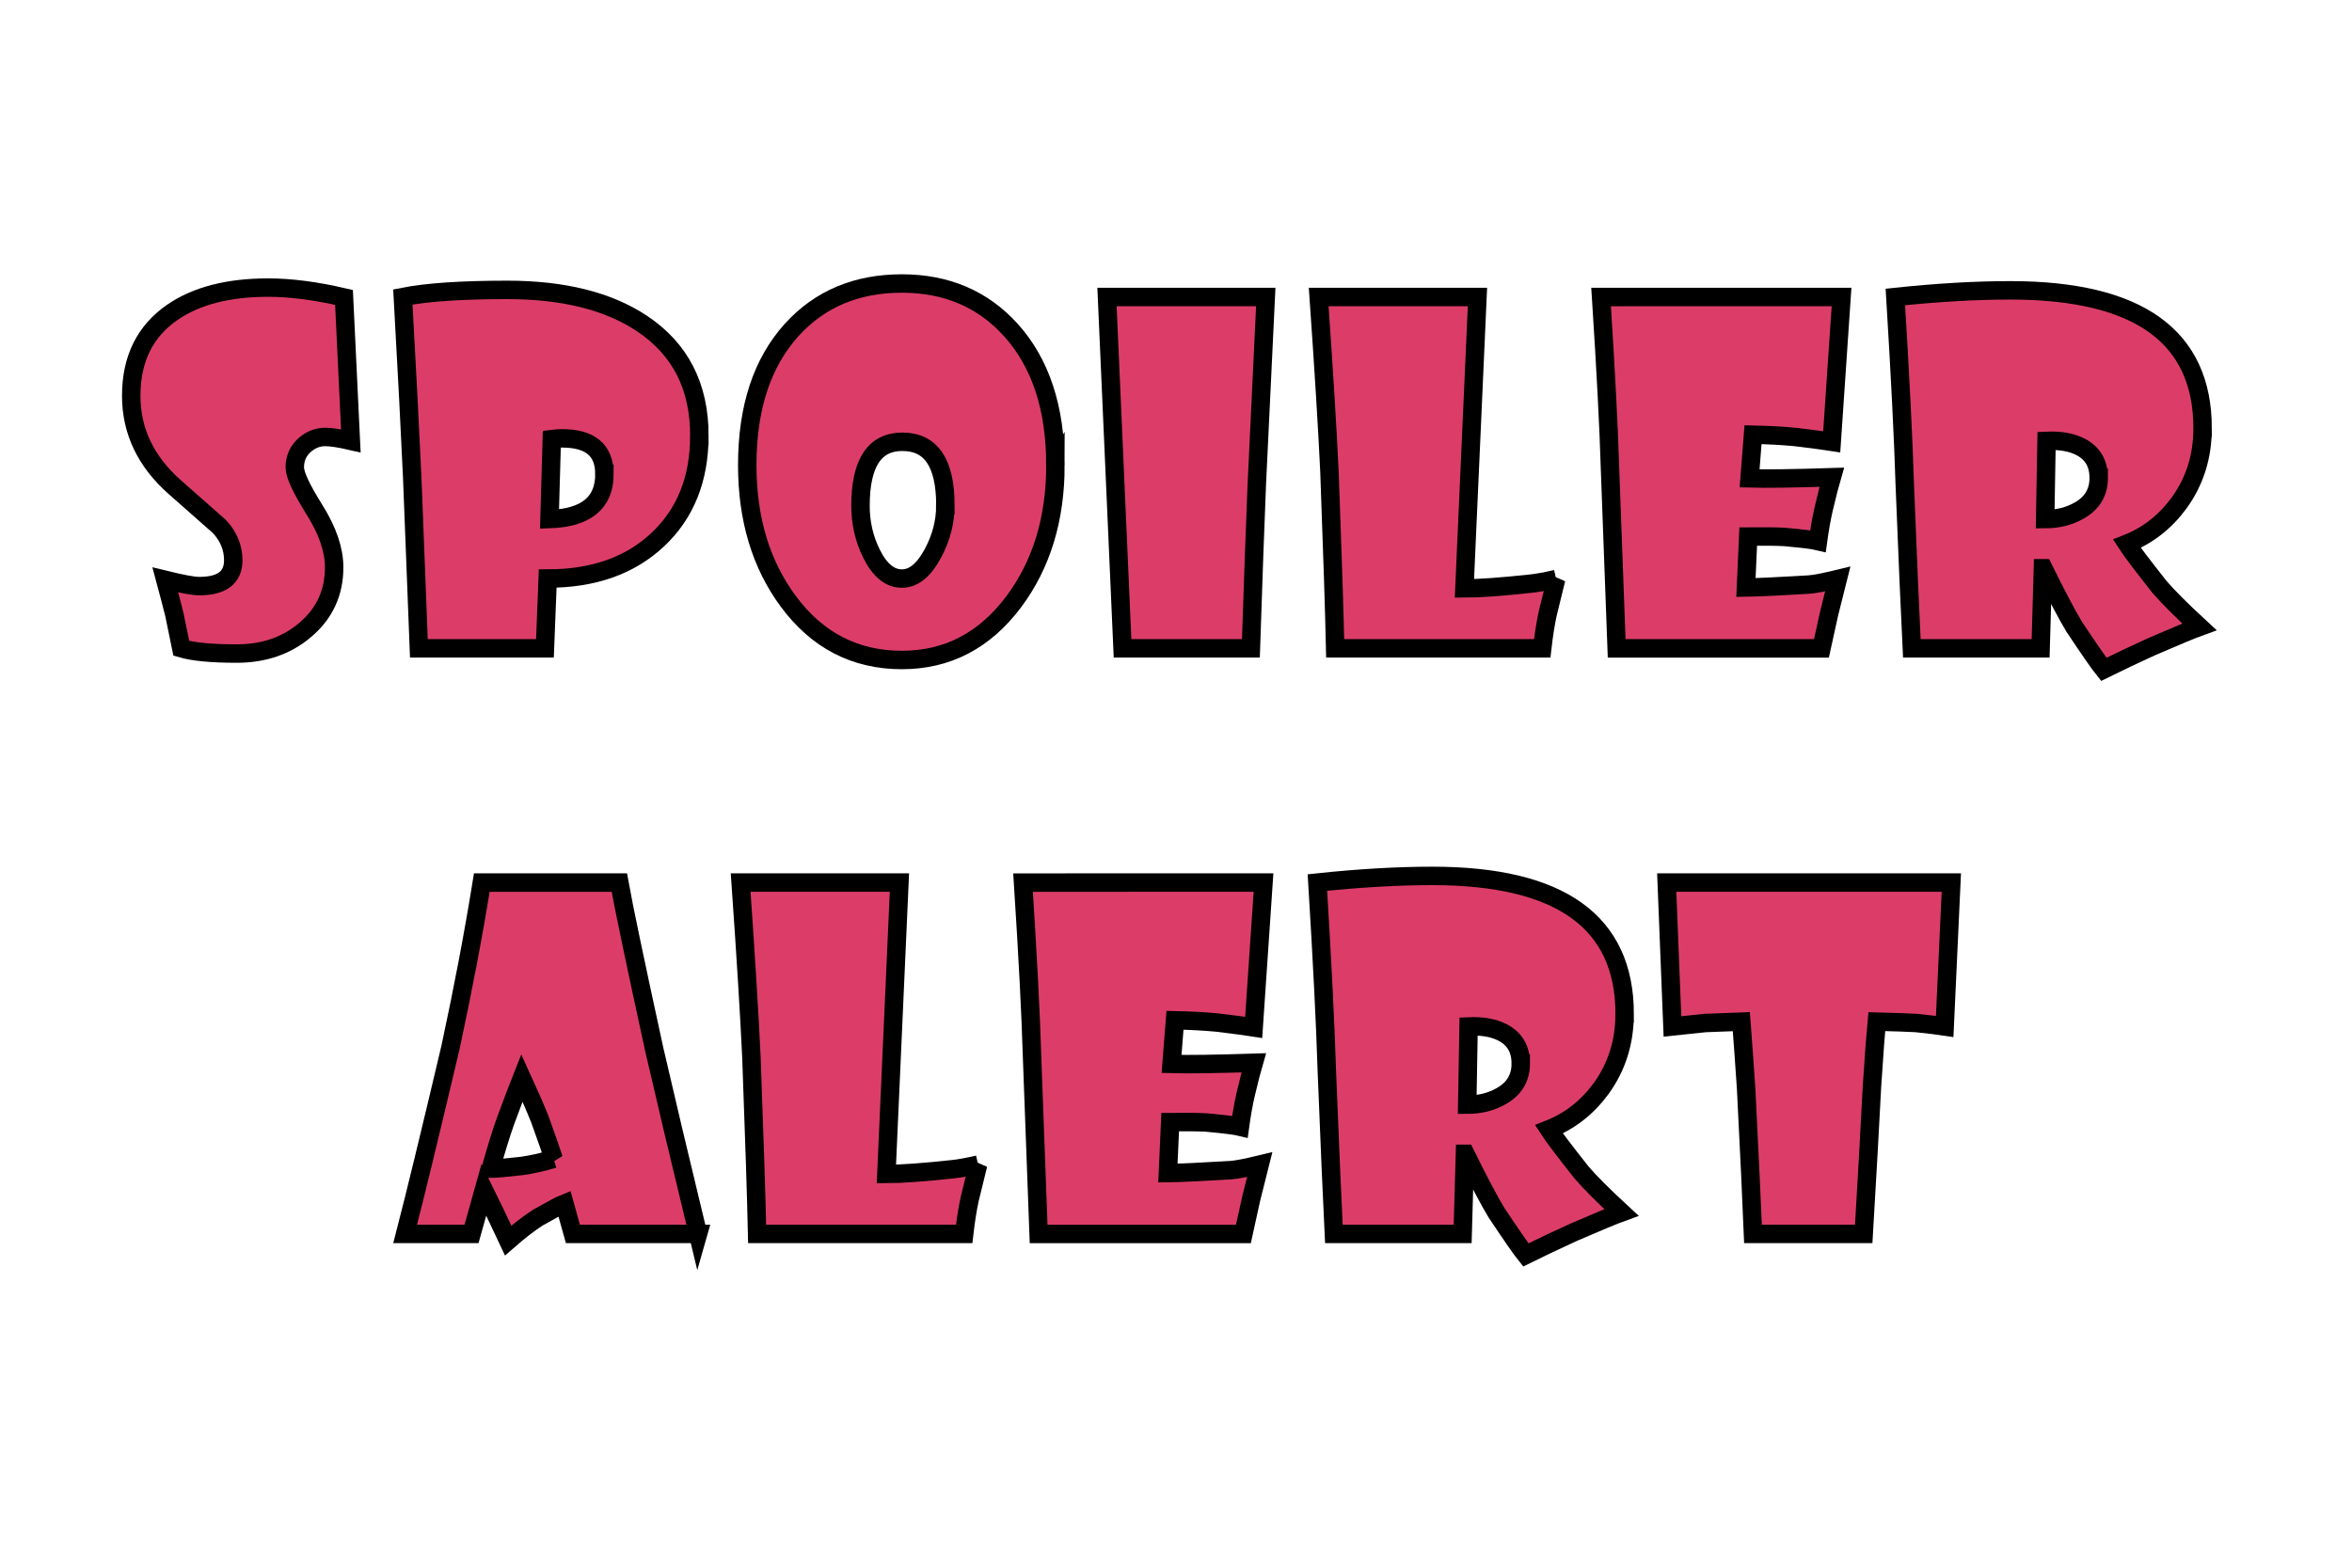 <svg width="480" height="320" version="1.1" viewBox="0 0 127 85" xmlns="http://www.w3.org/2000/svg">
  <g fill="#dc3d68" stroke="#000" stroke-width="1">
    <path d="m18.769 23.903q-0.918-0.211-1.389-0.211-0.583 0-1.067 0.397-0.583 0.484-0.583 1.253 0 0.595 1.067 2.294 1.067 1.699 1.067 3.125 0 2.071-1.575 3.398-1.501 1.277-3.708 1.277-2.034 0-3.001-0.285-0.112-0.571-0.384-1.86-0.174-0.695-0.484-1.848 1.364 0.335 1.835 0.335 1.848 0 1.848-1.401 0-1.017-0.744-1.823-1.215-1.067-2.431-2.146-2.356-2.084-2.356-4.949 0-2.989 2.232-4.527 1.947-1.339 5.184-1.339 1.835 0 4.118 0.533z"/>
    <path d="m37.662 23.618q0 3.522-2.257 5.643-2.245 2.108-5.965 2.108l-0.149 3.783h-6.834l-0.36-9.24q-0.161-3.572-0.508-9.81 1.935-0.384 5.668-0.384 4.552 0 7.293 1.823 3.113 2.071 3.113 6.077zm-5.147 2.084q0-1.935-2.294-1.935-0.273 0-0.558 0.037l-0.124 4.341q2.977-0.099 2.977-2.443z"/>
    <path d="m56.964 25.218q0 4.378-2.257 7.404-2.369 3.163-6.065 3.163-3.808 0-6.164-3.187-2.22-3.001-2.22-7.379 0-4.676 2.418-7.342 2.282-2.505 5.965-2.505 3.622 0 5.904 2.518 2.418 2.679 2.418 7.33zm-5.965 2.183q0-3.448-2.332-3.448-2.27 0-2.27 3.473 0 1.389 0.595 2.592 0.67 1.352 1.649 1.352 0.955 0 1.687-1.377 0.67-1.253 0.67-2.592z"/>
    <path d="m68.366 16.102-0.484 10.133q-0.136 3.274-0.322 8.917h-6.958l-0.843-19.05z"/>
    <path d="m84.109 31.394q-0.124 0.496-0.459 1.873-0.174 0.806-0.298 1.885h-11.224q-0.062-2.915-0.31-9.599-0.161-3.423-0.583-9.451h8.607l-0.707 15.801q1.203 0 3.609-0.26 0.496-0.05 1.364-0.248z"/>
    <path d="m99.579 16.102-0.533 7.851q-0.459-0.074-1.984-0.26-1.042-0.099-2.282-0.124l-0.186 2.369q1.364 0.037 4.452-0.062-0.136 0.459-0.434 1.712-0.174 0.757-0.31 1.749-0.36-0.087-1.798-0.223-0.67-0.037-1.984-0.025l-0.124 2.766q0.93-0.012 3.423-0.161 0.471-0.037 1.55-0.298-0.099 0.384-0.459 1.848-0.174 0.757-0.422 1.91h-11.1l-0.36-9.723q-0.099-3.336-0.484-9.327z"/>
    <path d="m119.15 23.233q0 2.282-1.277 4.043-1.129 1.538-2.828 2.208 0.36 0.558 1.774 2.344 0.707 0.819 2.158 2.158-0.583 0.211-2.567 1.067-1.389 0.633-2.617 1.24-0.36-0.446-1.6-2.307-0.571-0.943-1.674-3.175h-0.025l-0.124 4.341h-6.982q-0.136-2.704-0.384-8.917-0.112-3.659-0.508-10.133 3.411-0.36 6.226-0.36 10.43 0 10.43 7.491zm-5.631 2.679q0-1.178-0.992-1.687-0.732-0.372-1.836-0.322l-0.074 4.242q1.029 0 1.835-0.459 1.067-0.595 1.067-1.774z"/>
    <path d="m37.59 66.902h-6.784l-0.459-1.649q-0.285 0.112-1.426 0.757-0.732 0.471-1.625 1.253l-0.707-1.501q-0.211-0.446-0.608-1.253l-0.67 2.394h-3.597q0.794-3.063 2.456-10.108 1.017-4.713 1.699-8.942h7.454q0.347 1.947 1.898 9.066 0.856 3.721 2.369 9.984zm-7.826-4.068q-0.211-0.657-0.744-2.133-0.322-0.819-0.98-2.257-0.285 0.719-0.893 2.356-0.335 0.943-0.794 2.567 0.372 0 1.687-0.149 0.794-0.112 1.724-0.384z"/>
    <path d="m52.774 63.144q-0.124 0.496-0.459 1.873-0.174 0.806-0.298 1.885h-11.224q-0.062-2.915-0.31-9.599-0.161-3.423-0.583-9.451h8.607l-0.707 15.801q1.203 0 3.609-0.26 0.496-0.05 1.364-0.248z"/>
    <path d="m68.244 47.852-0.533 7.851q-0.459-0.074-1.984-0.26-1.042-0.099-2.282-0.124l-0.186 2.369q1.364 0.037 4.452-0.062-0.136 0.459-0.434 1.712-0.174 0.757-0.31 1.749-0.36-0.087-1.798-0.223-0.67-0.037-1.984-0.025l-0.124 2.766q0.93-0.012 3.423-0.161 0.471-0.037 1.55-0.298-0.099 0.384-0.459 1.848-0.174 0.757-0.422 1.91h-11.1l-0.36-9.723q-0.099-3.336-0.484-9.327z"/>
    <path d="m87.819 54.983q0 2.282-1.277 4.043-1.129 1.538-2.828 2.208 0.36 0.558 1.774 2.344 0.707 0.819 2.158 2.158-0.583 0.211-2.567 1.067-1.389 0.633-2.617 1.24-0.36-0.446-1.6-2.307-0.571-0.943-1.674-3.175h-0.025l-0.124 4.341h-6.982q-0.136-2.704-0.384-8.917-0.112-3.659-0.508-10.133 3.411-0.36 6.226-0.36 10.43 0 10.43 7.491zm-5.631 2.679q0-1.178-0.992-1.687-0.732-0.372-1.835-0.322l-0.074 4.242q1.029 0 1.835-0.459 1.067-0.595 1.067-1.774z"/>
    <path d="m105.53 47.852-0.36 7.801q-0.484-0.074-1.55-0.186-0.657-0.037-2.133-0.074-0.074 0.732-0.26 3.535-0.136 2.716-0.446 7.975h-6.003q-0.099-2.505-0.372-7.875-0.124-1.86-0.26-3.634l-1.96 0.074-1.774 0.186-0.31-7.801z"/>
  </g>
</svg>
